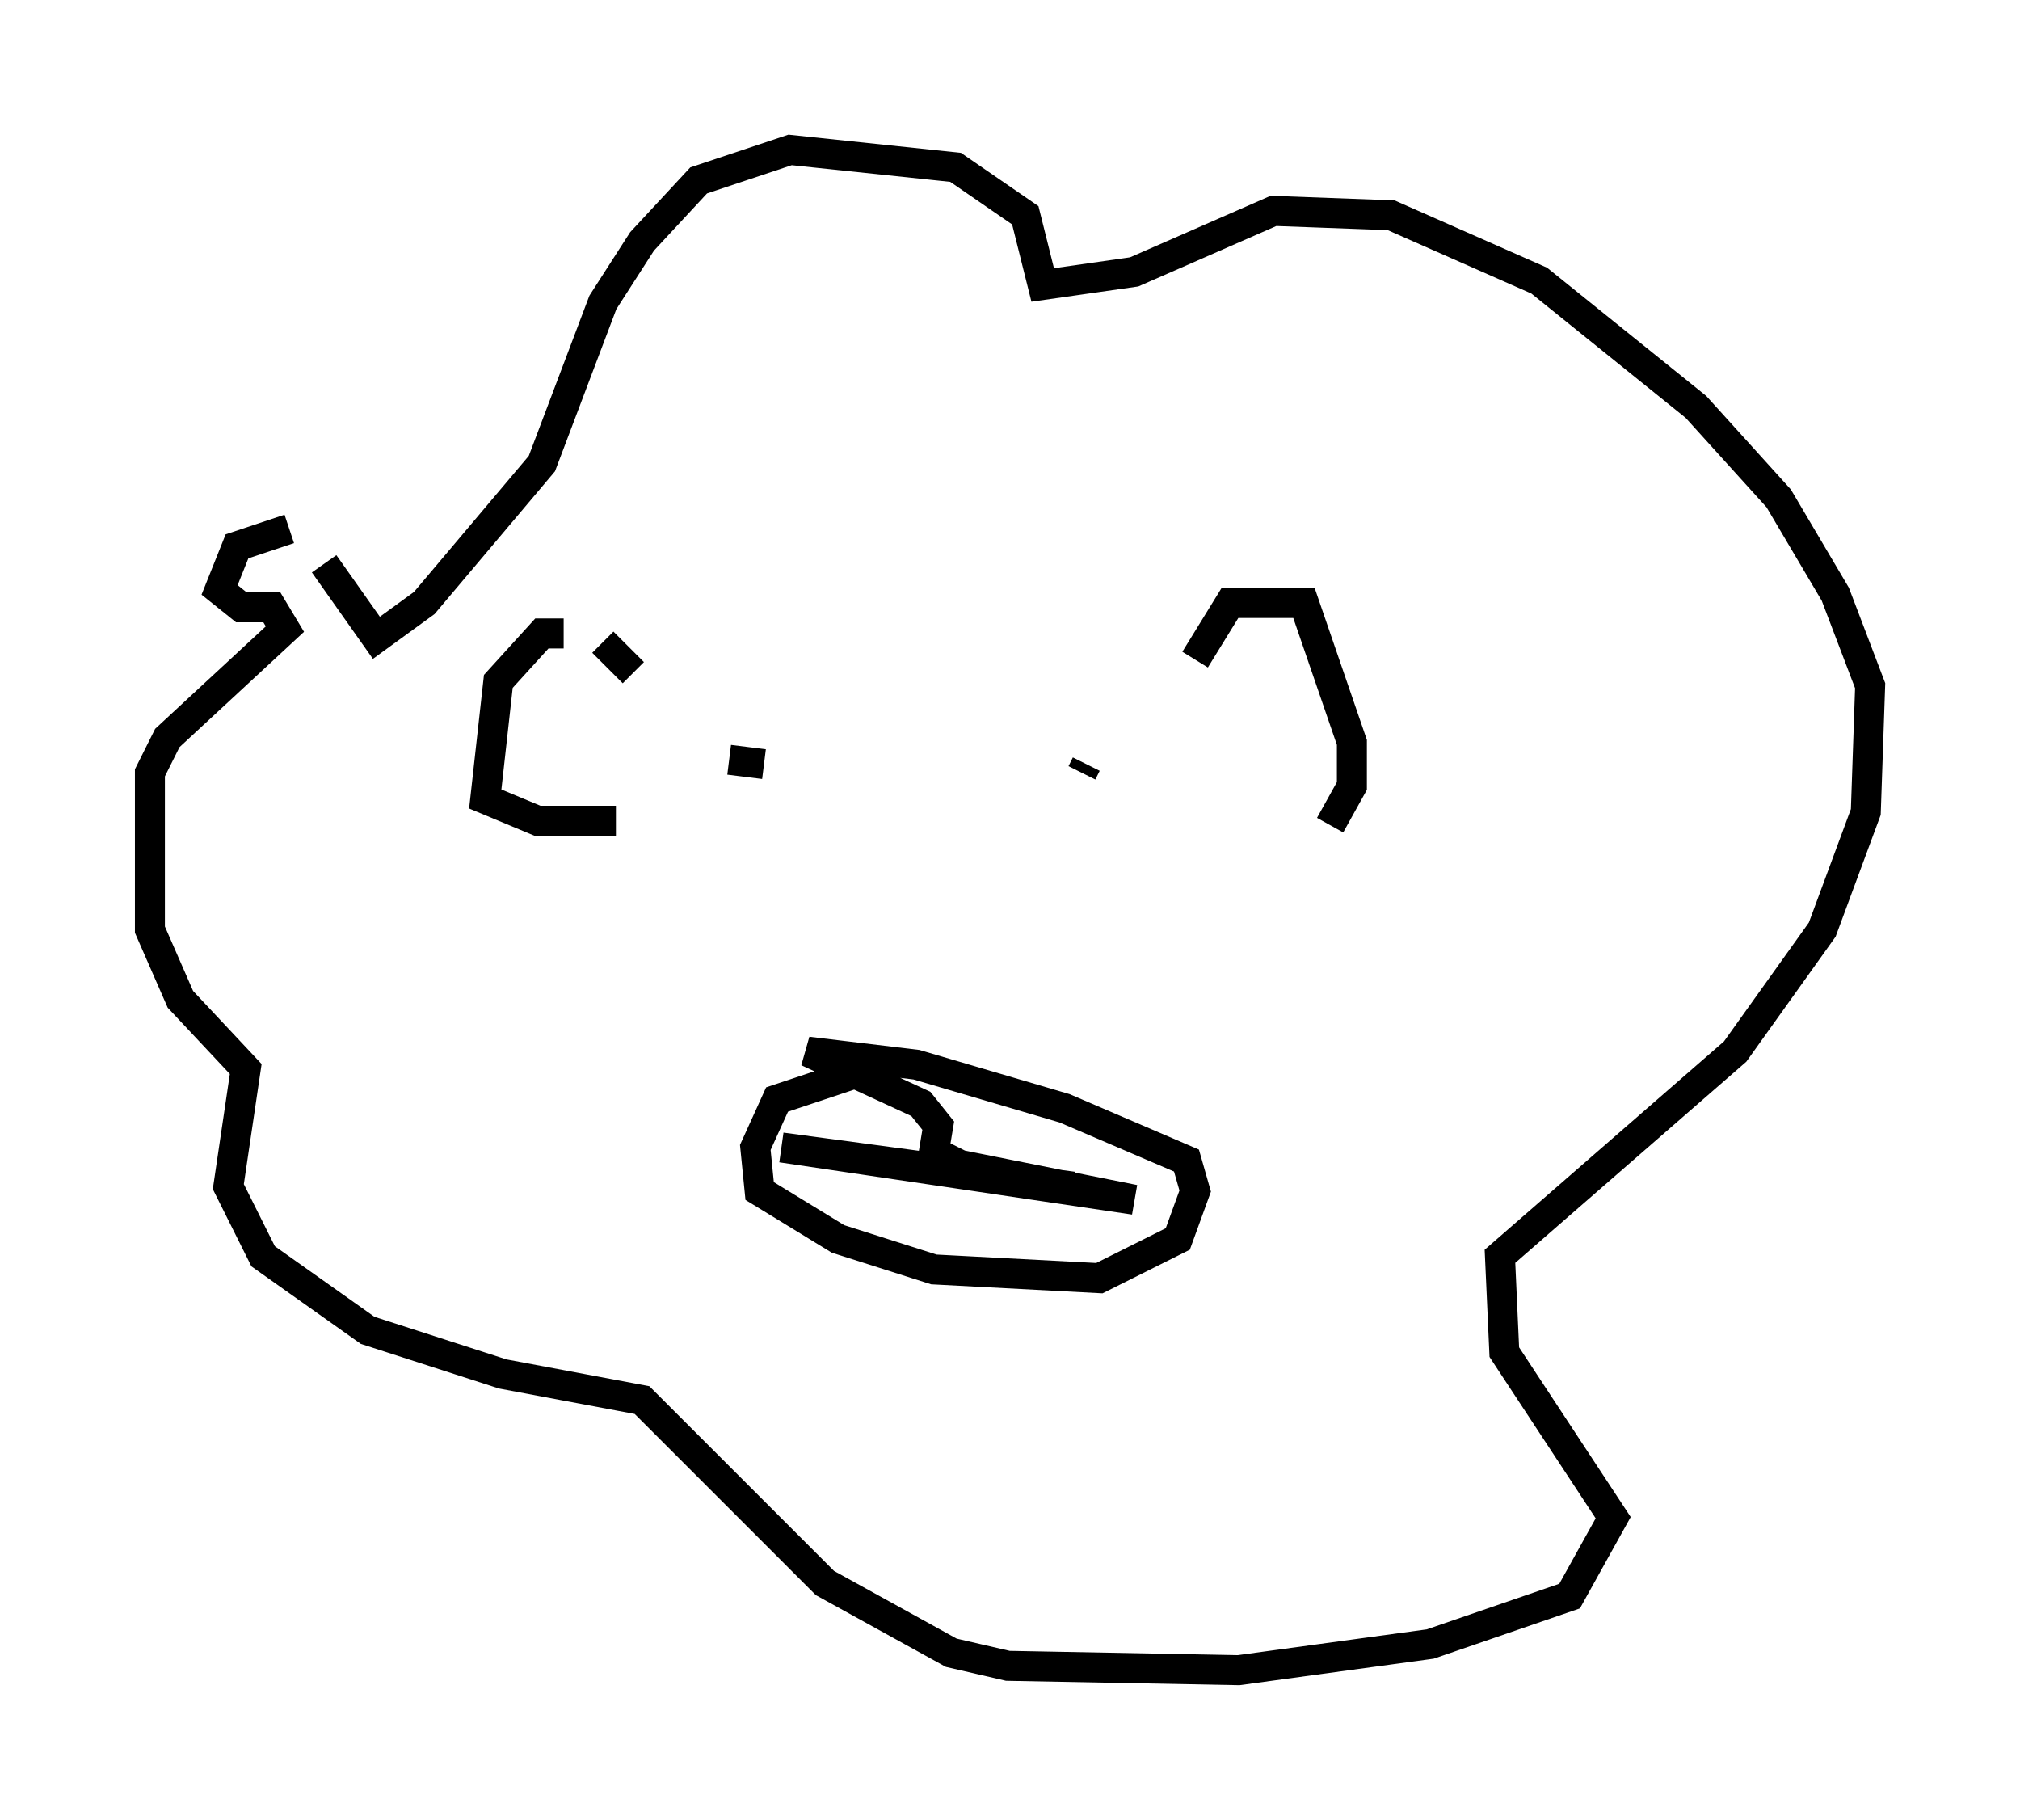 <?xml version="1.0" encoding="utf-8" ?>
<svg baseProfile="full" height="60.693" version="1.1" width="67.374" xmlns="http://www.w3.org/2000/svg" xmlns:ev="http://www.w3.org/2001/xml-events" xmlns:xlink="http://www.w3.org/1999/xlink"><defs /><rect fill="white" height="60.693" width="67.374" x="0" y="0" /><path d="M14.151, 18.073 m-4.503, -0.436 l-1.743, 0.581 -0.581, 1.453 l0.726, 0.581 1.017, 0.0 l0.436, 0.726 -3.922, 3.631 l-0.581, 1.162 0.0, 5.229 l1.017, 2.324 2.179, 2.324 l-0.581, 3.922 1.162, 2.324 l3.486, 2.469 4.503, 1.453 l4.648, 0.872 6.101, 6.101 l4.212, 2.324 1.888, 0.436 l7.698, 0.145 6.391, -0.872 l4.648, -1.598 1.453, -2.615 l-3.631, -5.52 -0.145, -3.196 l7.844, -6.827 2.905, -4.067 l1.453, -3.922 0.145, -4.212 l-1.162, -3.05 -1.888, -3.196 l-2.76, -3.05 -5.229, -4.212 l-4.939, -2.179 -3.922, -0.145 l-4.648, 2.034 -3.05, 0.436 l-0.581, -2.324 -2.324, -1.598 l-5.52, -0.581 -3.05, 1.017 l-1.888, 2.034 -1.307, 2.034 l-2.034, 5.374 -3.922, 4.648 l-1.598, 1.162 -1.743, -2.469 m29.05, 3.196 l1.162, -1.888 2.469, 0.0 l1.598, 4.648 0.0, 1.453 l-0.726, 1.307 m-23.24, -5.084 l-1.017, -1.017 m-1.307, -0.291 l-0.726, 0.0 -1.453, 1.598 l-0.436, 3.922 1.743, 0.726 l2.615, 0.0 m3.777, -2.034 l1.162, 0.145 m8.715, 0.581 l0.0, 0.0 m2.034, -0.581 l-0.145, 0.291 m-7.553, 10.022 l-2.615, 0.872 -0.726, 1.598 l0.145, 1.453 2.615, 1.598 l3.196, 1.017 5.52, 0.291 l2.615, -1.307 0.581, -1.598 l-0.291, -1.017 -4.067, -1.743 l-4.939, -1.453 -3.631, -0.436 l3.777, 1.743 0.581, 0.726 l-0.145, 0.872 0.872, 0.436 l5.81, 1.162 -11.765, -1.743 l9.732, 1.307 " fill="none" stroke="black" stroke-width="1" /></svg>